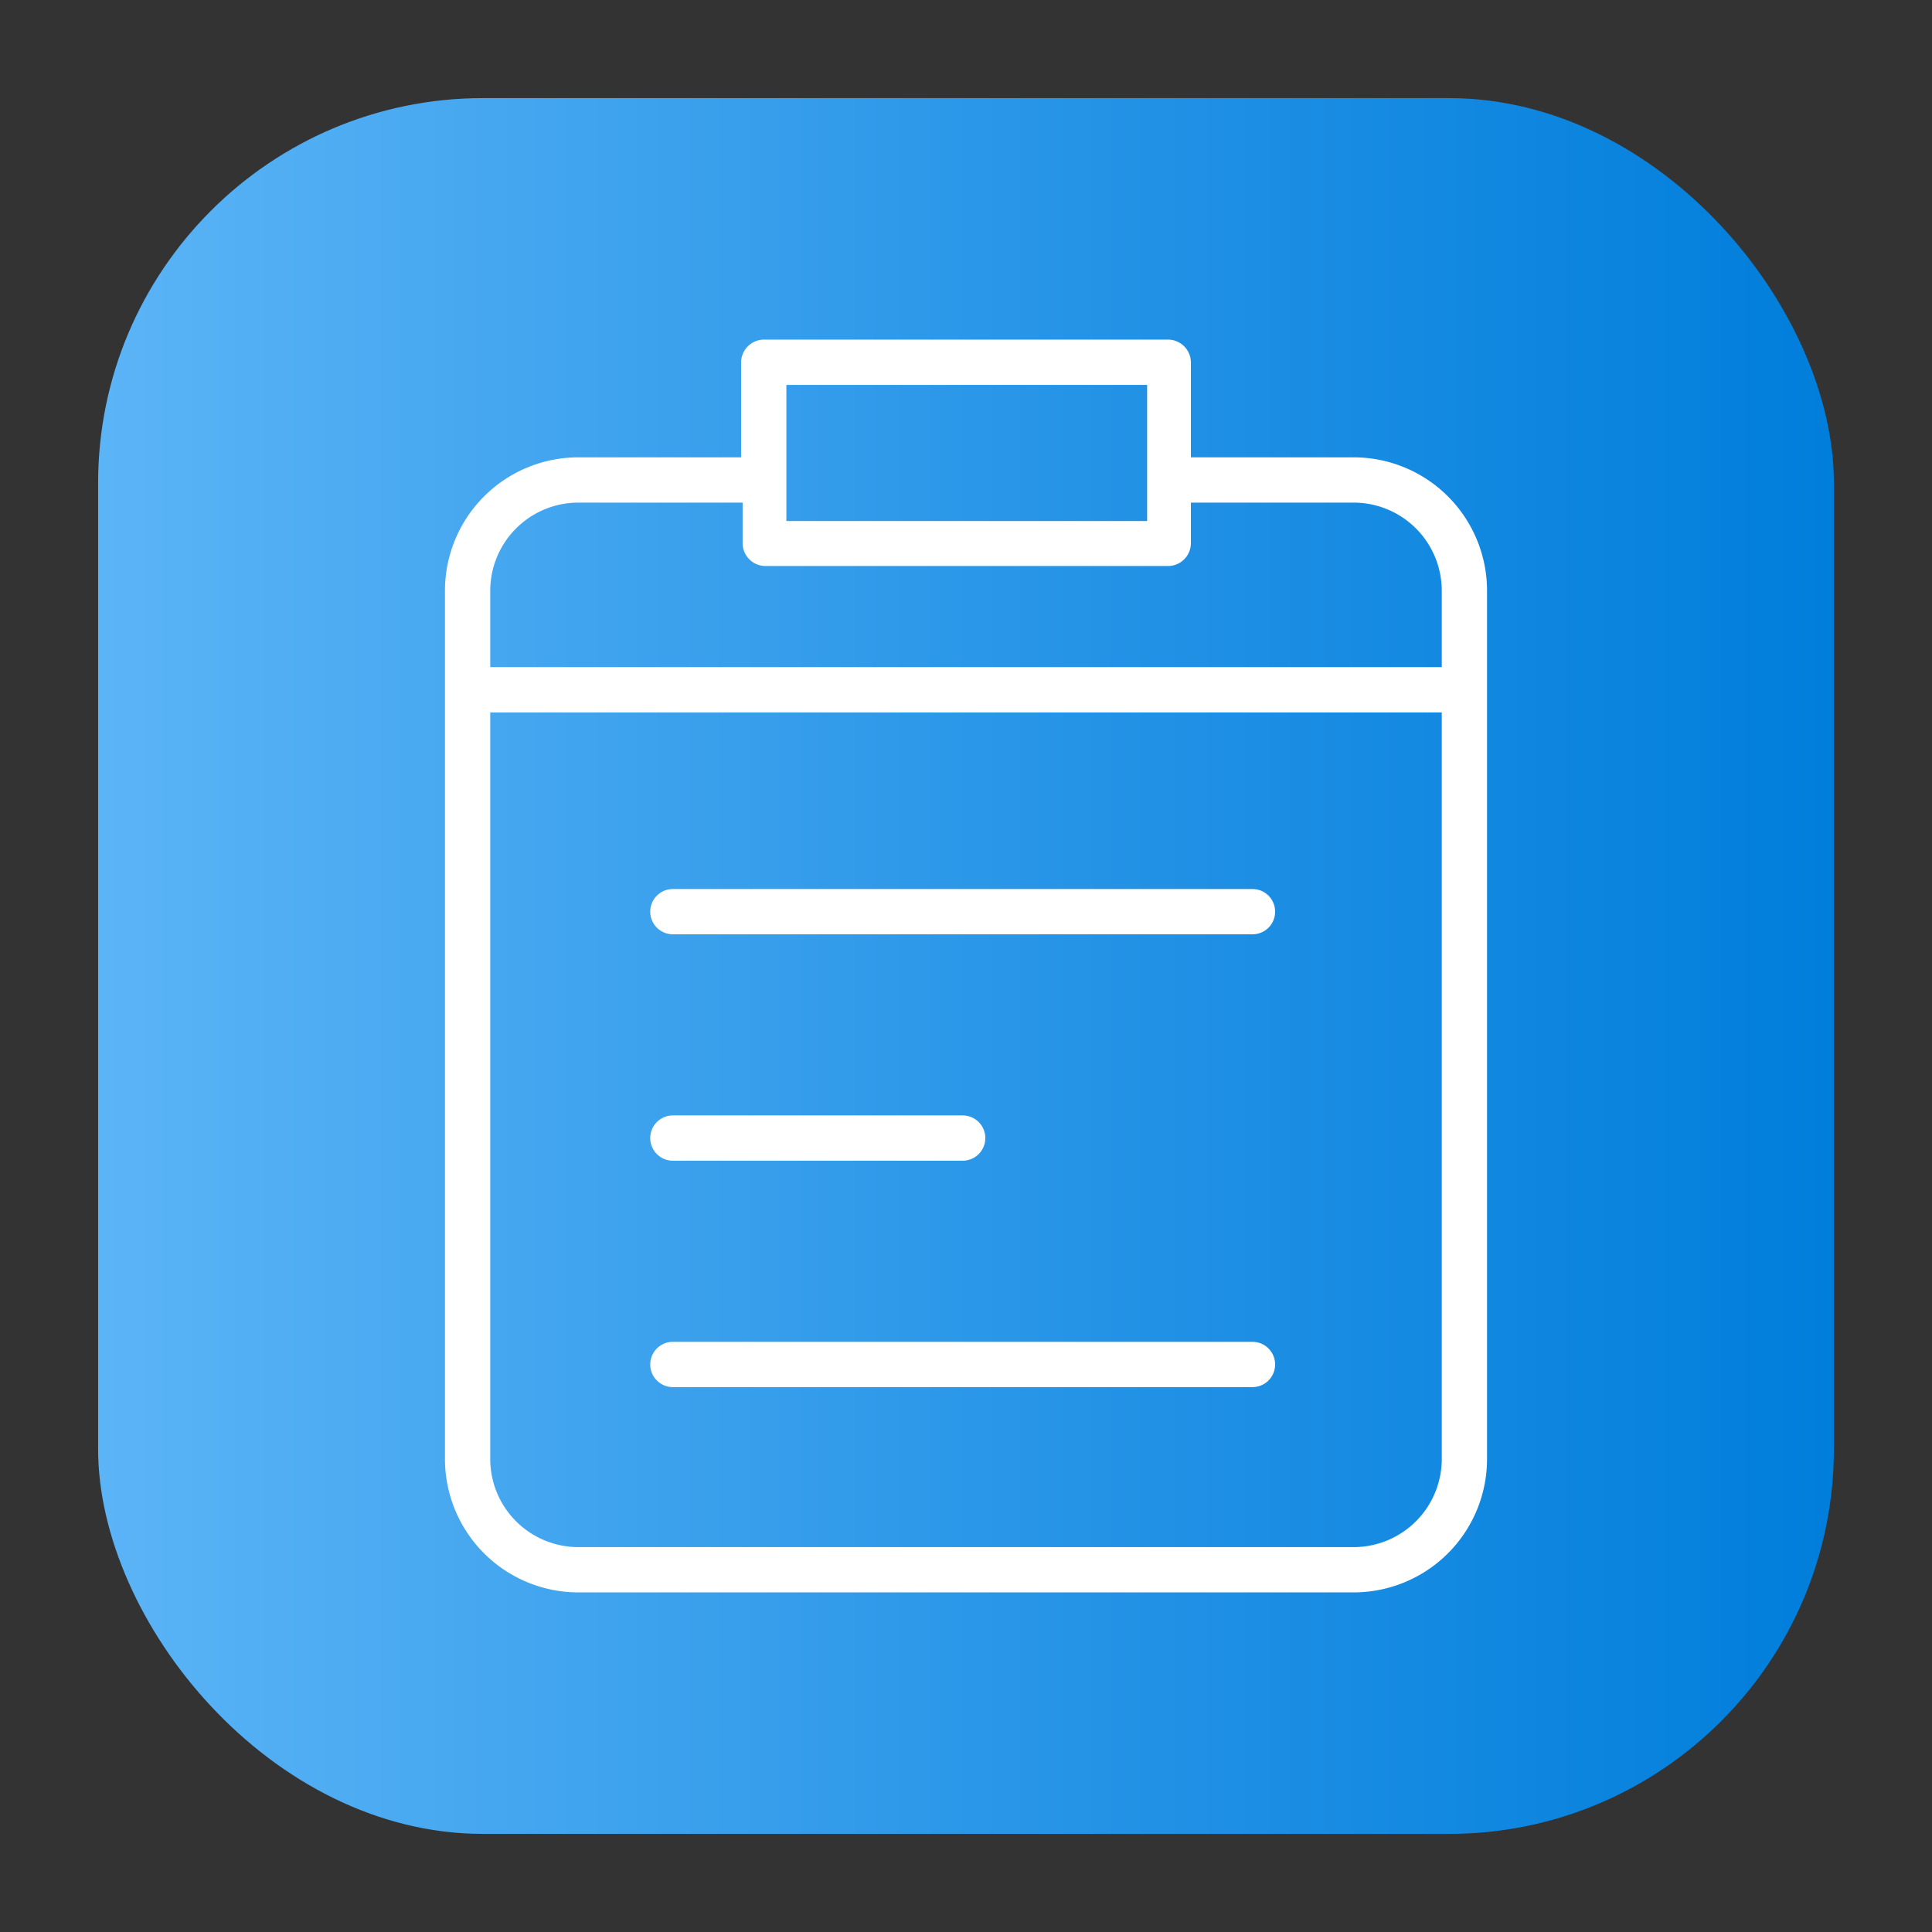 <svg height="512" viewBox="0 0 64 64" width="512" xmlns="http://www.w3.org/2000/svg" xmlns:xlink="http://www.w3.org/1999/xlink"><rect x="0" y="0" width="64" height="64" fill="#333333" stroke="none"/><linearGradient id="linear-gradient" gradientUnits="userSpaceOnUse" x1="3.25" x2="60.75" y1="32" y2="32"><stop offset="0" stop-color="#5bb4f6"/><stop offset=".61" stop-color="#2191e5"/><stop offset="1" stop-color="#007edb"/></linearGradient><g id="Layer_74" data-name="Layer 74"><rect fill="url(#linear-gradient)" height="57.5" rx="12.75" width="57.5" x="3.25" y="3.25"/><g fill="#fff"><path d="m44.85 15.15h-5.4v-3.15a.76.76 0 0 0 -.75-.75h-13.4a.76.76 0 0 0 -.75.75v3.15h-5.4a4.42 4.42 0 0 0 -4.41 4.41v28.78a4.42 4.42 0 0 0 4.41 4.41h25.7a4.42 4.42 0 0 0 4.41-4.41v-28.78a4.42 4.42 0 0 0 -4.41-4.41zm-6.85-2.4v4.51h-11.95v-4.51zm-18.8 3.9h5.4v1.35a.76.76 0 0 0 .75.75h13.35a.76.76 0 0 0 .75-.75v-1.35h5.4a2.92 2.92 0 0 1 2.91 2.91v2.54h-31.52v-2.54a2.92 2.92 0 0 1 2.91-2.91zm25.7 34.6h-25.75a2.92 2.92 0 0 1 -2.91-2.91v-24.74h31.52v24.74a2.92 2.92 0 0 1 -2.91 2.91z"/><path d="m41.49 29.45h-19.2a.75.75 0 0 0 0 1.5h19.2a.75.75 0 0 0 0-1.5z"/><path d="m41.49 44.45h-19.2a.75.75 0 0 0 0 1.5h19.2a.75.75 0 0 0 0-1.5z"/><path d="m22.29 38.45h9.6a.75.75 0 0 0 0-1.5h-9.6a.75.75 0 0 0 0 1.5z"/></g></g></svg>